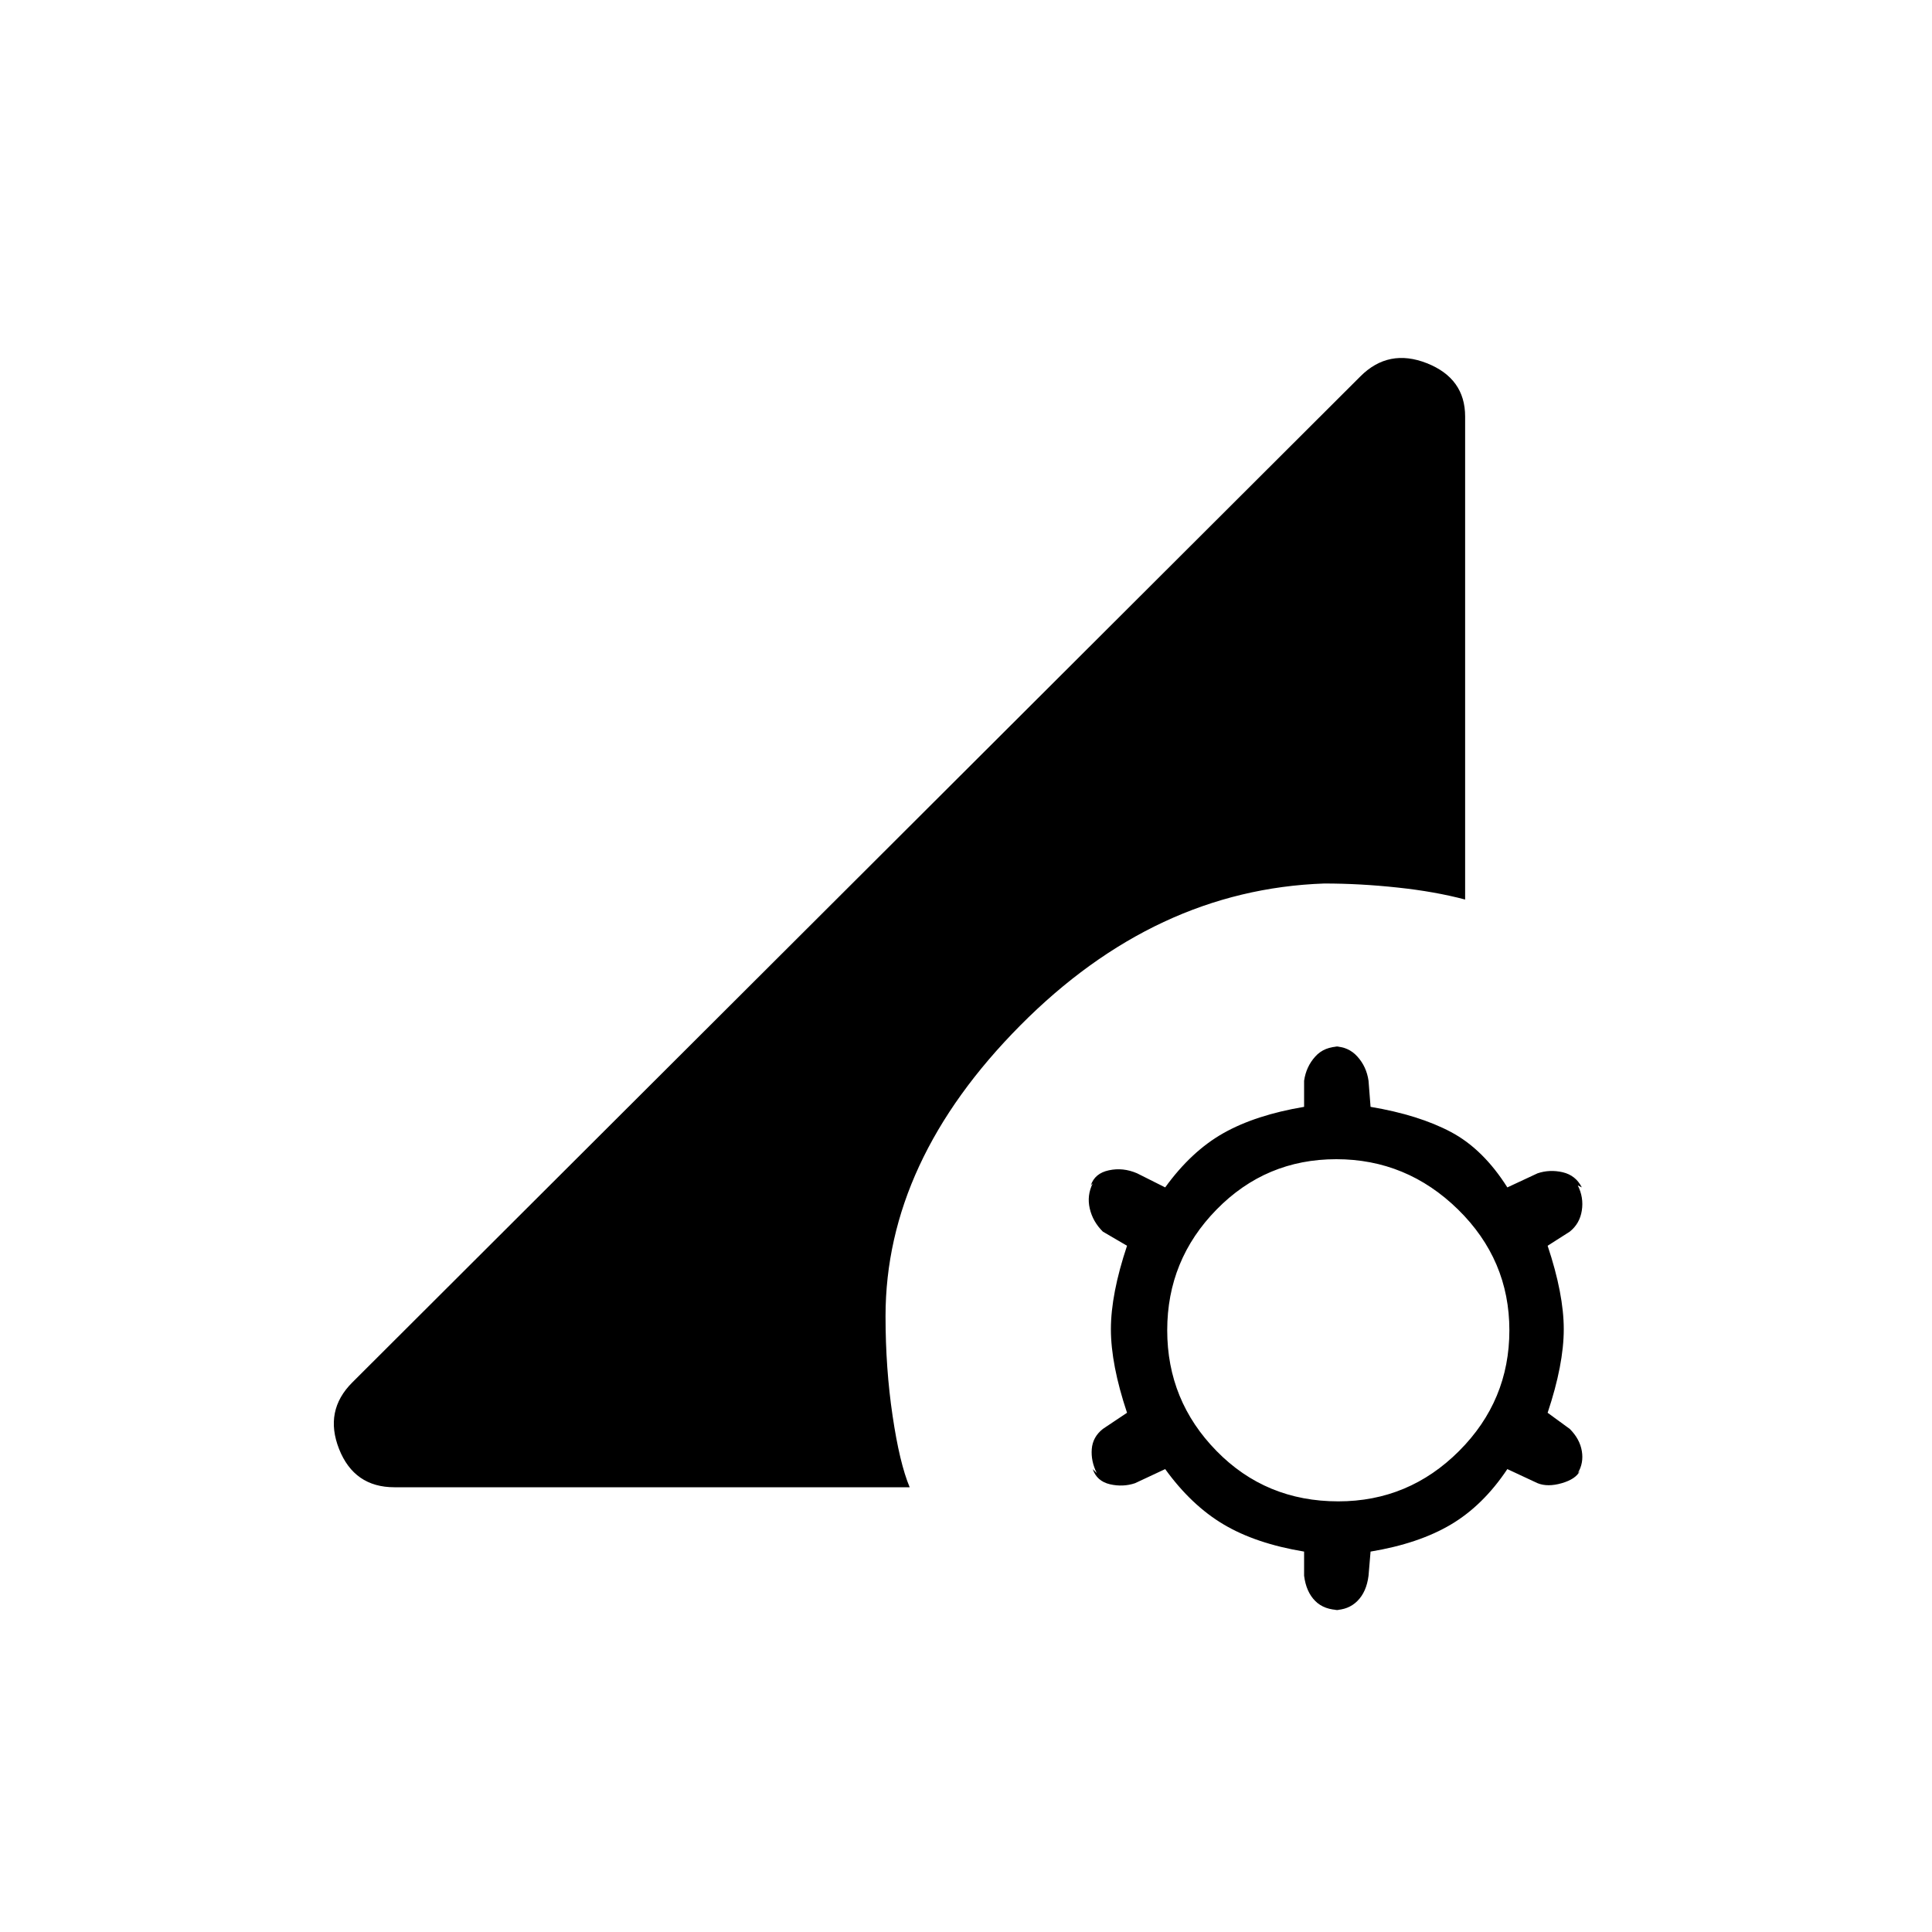 <svg xmlns="http://www.w3.org/2000/svg" height="20" width="20"><path d="M13.875 16.667q-.167 0-.26-.094-.094-.094-.115-.261v-.25q-.5-.083-.833-.281-.334-.198-.605-.573l-.312.146q-.125.042-.26.011-.136-.032-.178-.157l.042.042q-.062-.125-.052-.25.01-.125.115-.208l.25-.167q-.167-.5-.167-.865 0-.364.167-.864l-.25-.146q-.105-.104-.136-.24-.031-.135.031-.26l-.02.021q.041-.125.187-.156.146-.032.292.031l.291.146q.271-.375.605-.563.333-.187.833-.271v-.27q.021-.146.115-.25.093-.105.26-.105h-.063q.146 0 .24.105.094.104.115.25l.021.27q.5.084.833.261.333.177.583.573l.313-.146q.125-.042.26-.011.135.032.198.157l-.042-.021q.063.125.042.26-.021.136-.125.219l-.229.146q.167.5.167.864 0 .365-.167.865l.229.167q.104.104.125.229.021.125-.042.229l.021-.021q-.042.083-.187.125-.146.042-.25 0l-.313-.146q-.25.375-.583.573-.333.198-.833.281l-.021.25q-.021.167-.115.261t-.24.094Zm-.021-1.125q.729 0 1.25-.521t.521-1.25q0-.729-.531-1.25Q14.562 12 13.833 12q-.729 0-1.239.521-.511.521-.511 1.25t.511 1.25q.51.521 1.26.521Zm-9.771-.146q-.416 0-.573-.396-.156-.396.136-.688L14.083 3.896q.292-.292.688-.136.396.157.396.552v5q-.313-.083-.698-.124-.386-.042-.761-.042-1.75.062-3.146 1.469-1.395 1.406-1.395 3.01 0 .542.073 1.031.072.49.177.74Z"/></svg>